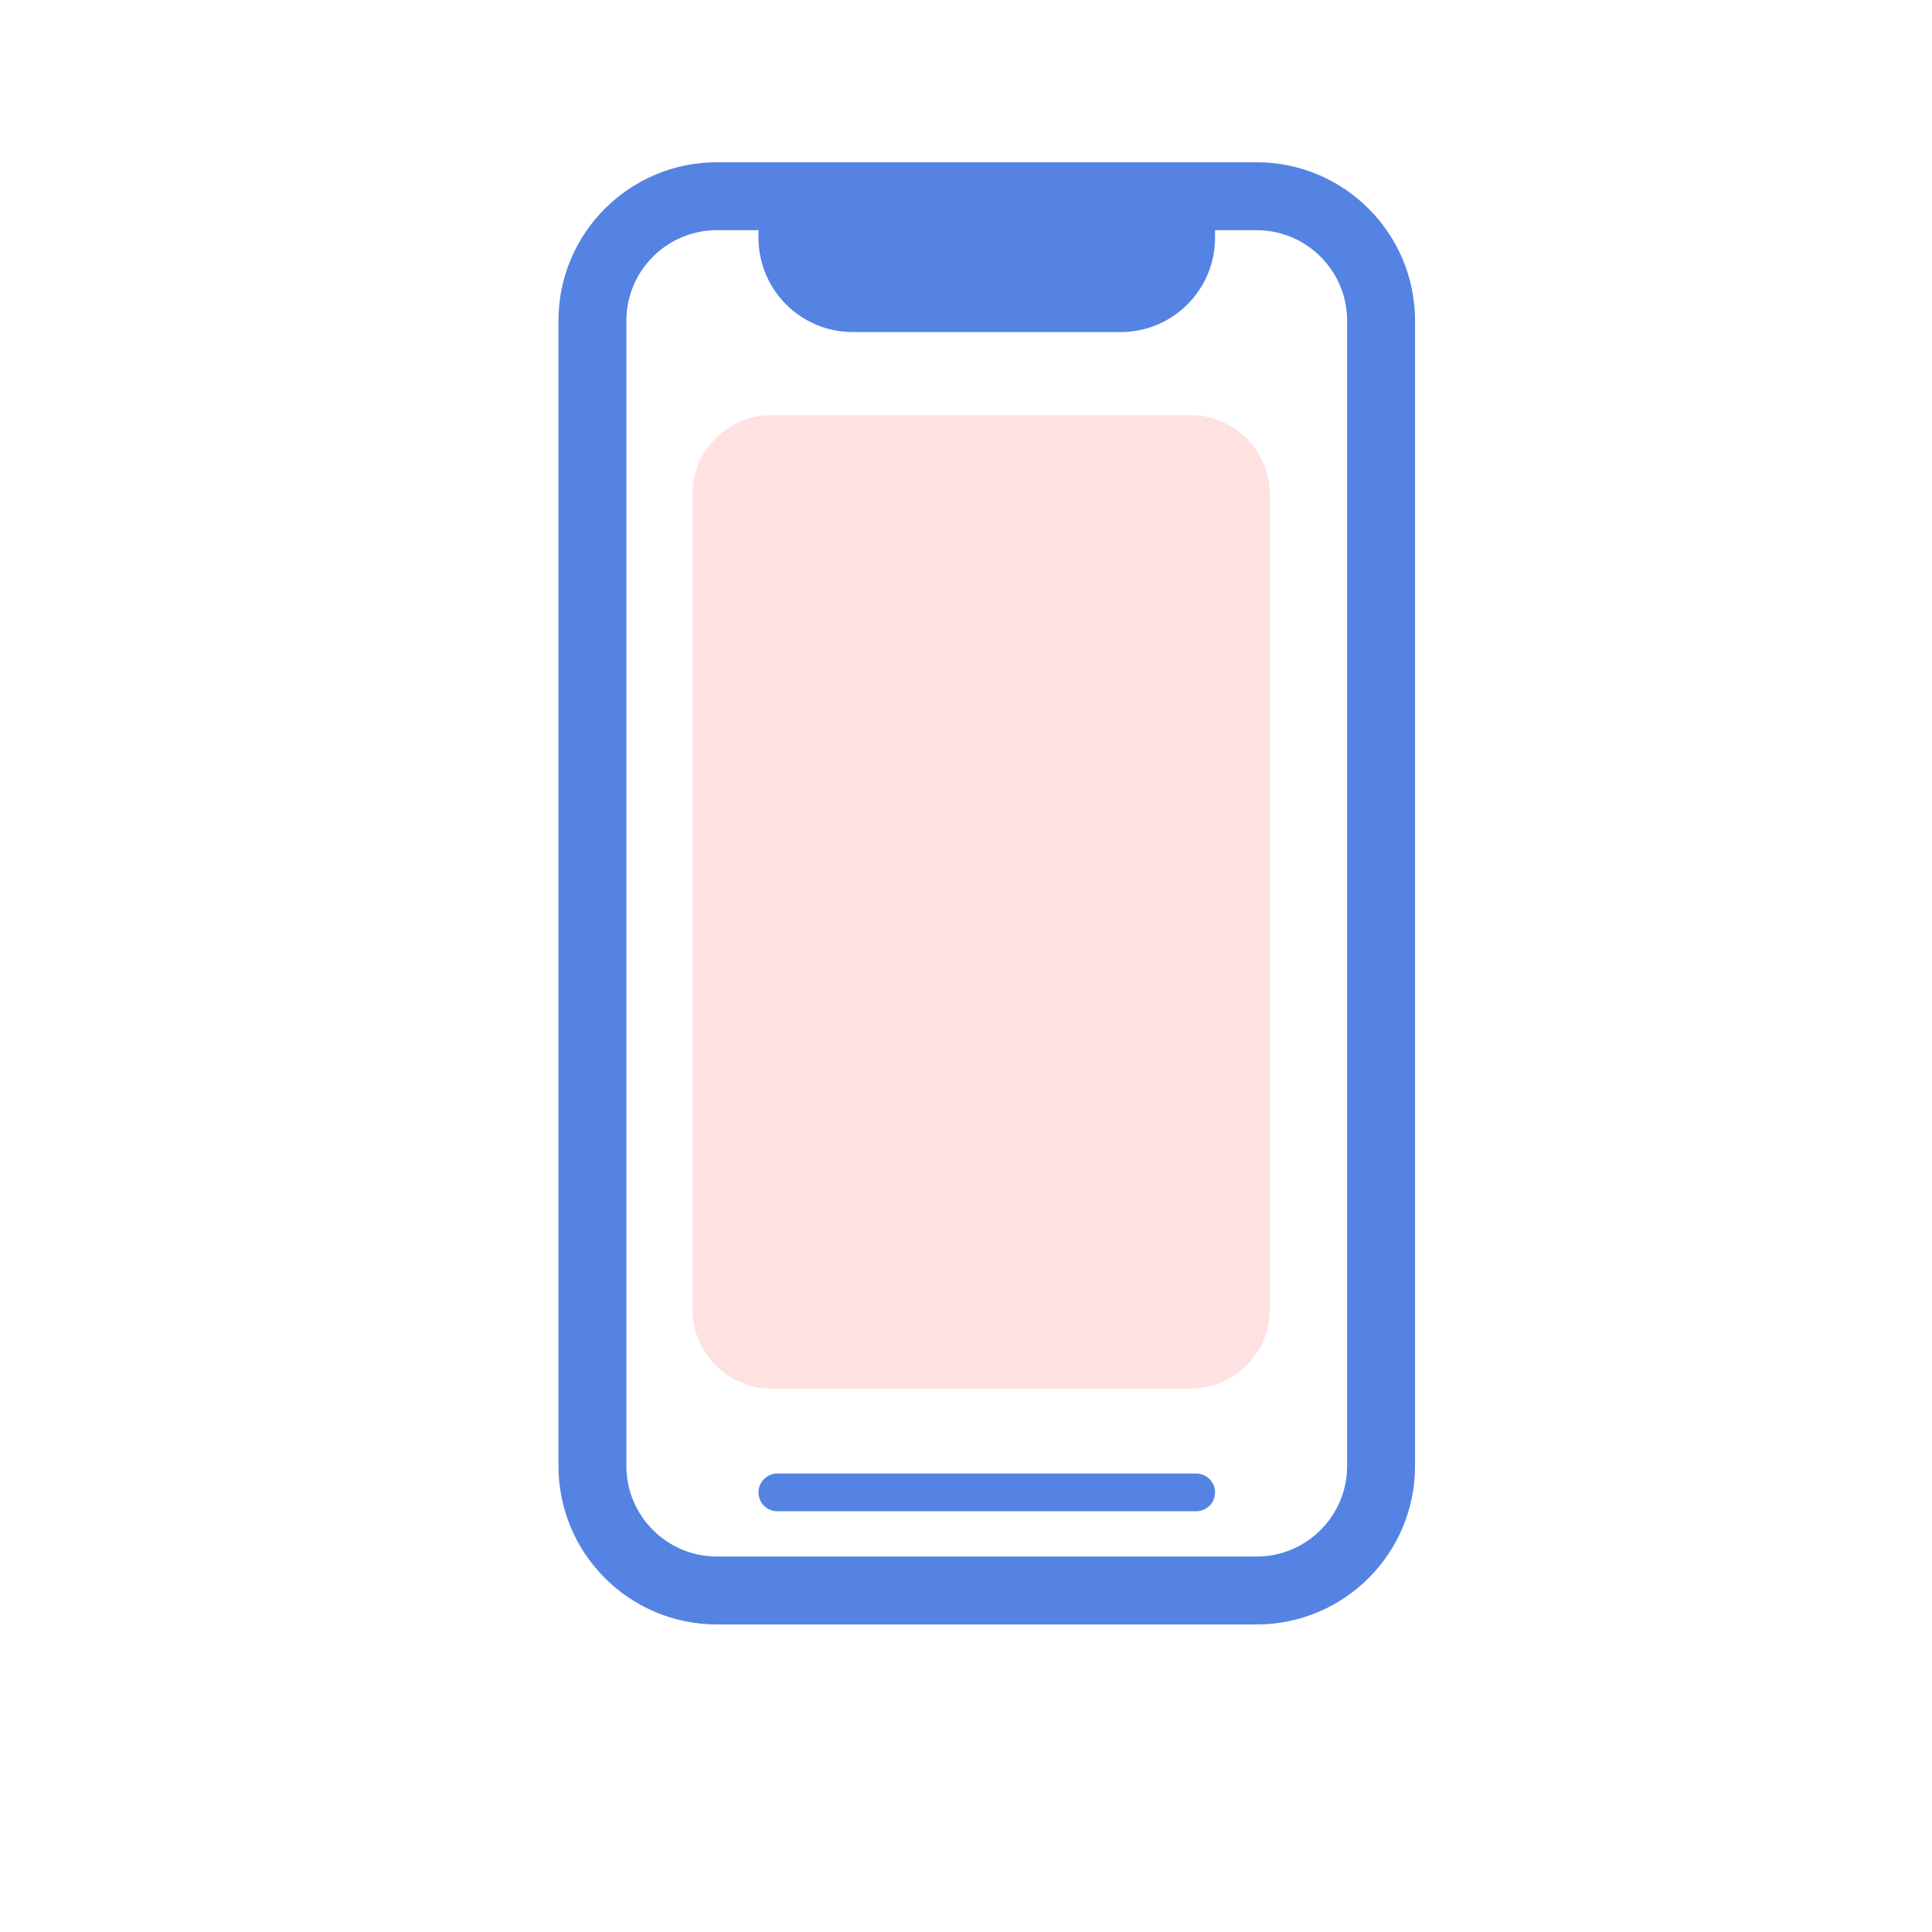 <?xml version="1.0" standalone="no"?><!DOCTYPE svg PUBLIC "-//W3C//DTD SVG 1.1//EN" "http://www.w3.org/Graphics/SVG/1.1/DTD/svg11.dtd"><svg class="icon" width="48px" height="48.00px" viewBox="0 0 1024 1024" version="1.1" xmlns="http://www.w3.org/2000/svg"><path d="M409 220h222c23.2 0 42 18.8 42 42v432c0 23.2-18.8 42-42 42H409c-23.2 0-42-18.8-42-42V262c0-23.2 18.8-42 42-42z" fill="#ffe1e1" /><path d="M380 122c-26.5 0-48 21.5-48 48v607c0 26.5 21.5 48 48 48h286c26.5 0 48-21.5 48-48V170c0-26.5-21.5-48-48-48H380z m0-36h286c46.4 0 84 37.6 84 84v607c0 46.4-37.6 84-84 84H380c-46.4 0-84-37.6-84-84V170c0-46.4 37.6-84 84-84z m22 36v4c0 27.6 22.4 50 50 50h142c27.6 0 50-22.4 50-50v-4H402z m10 659c-5.5 0-10 4.5-10 10s4.5 10 10 10h222c5.5 0 10-4.5 10-10s-4.5-10-10-10H412z" fill="#5483e3" /></svg>